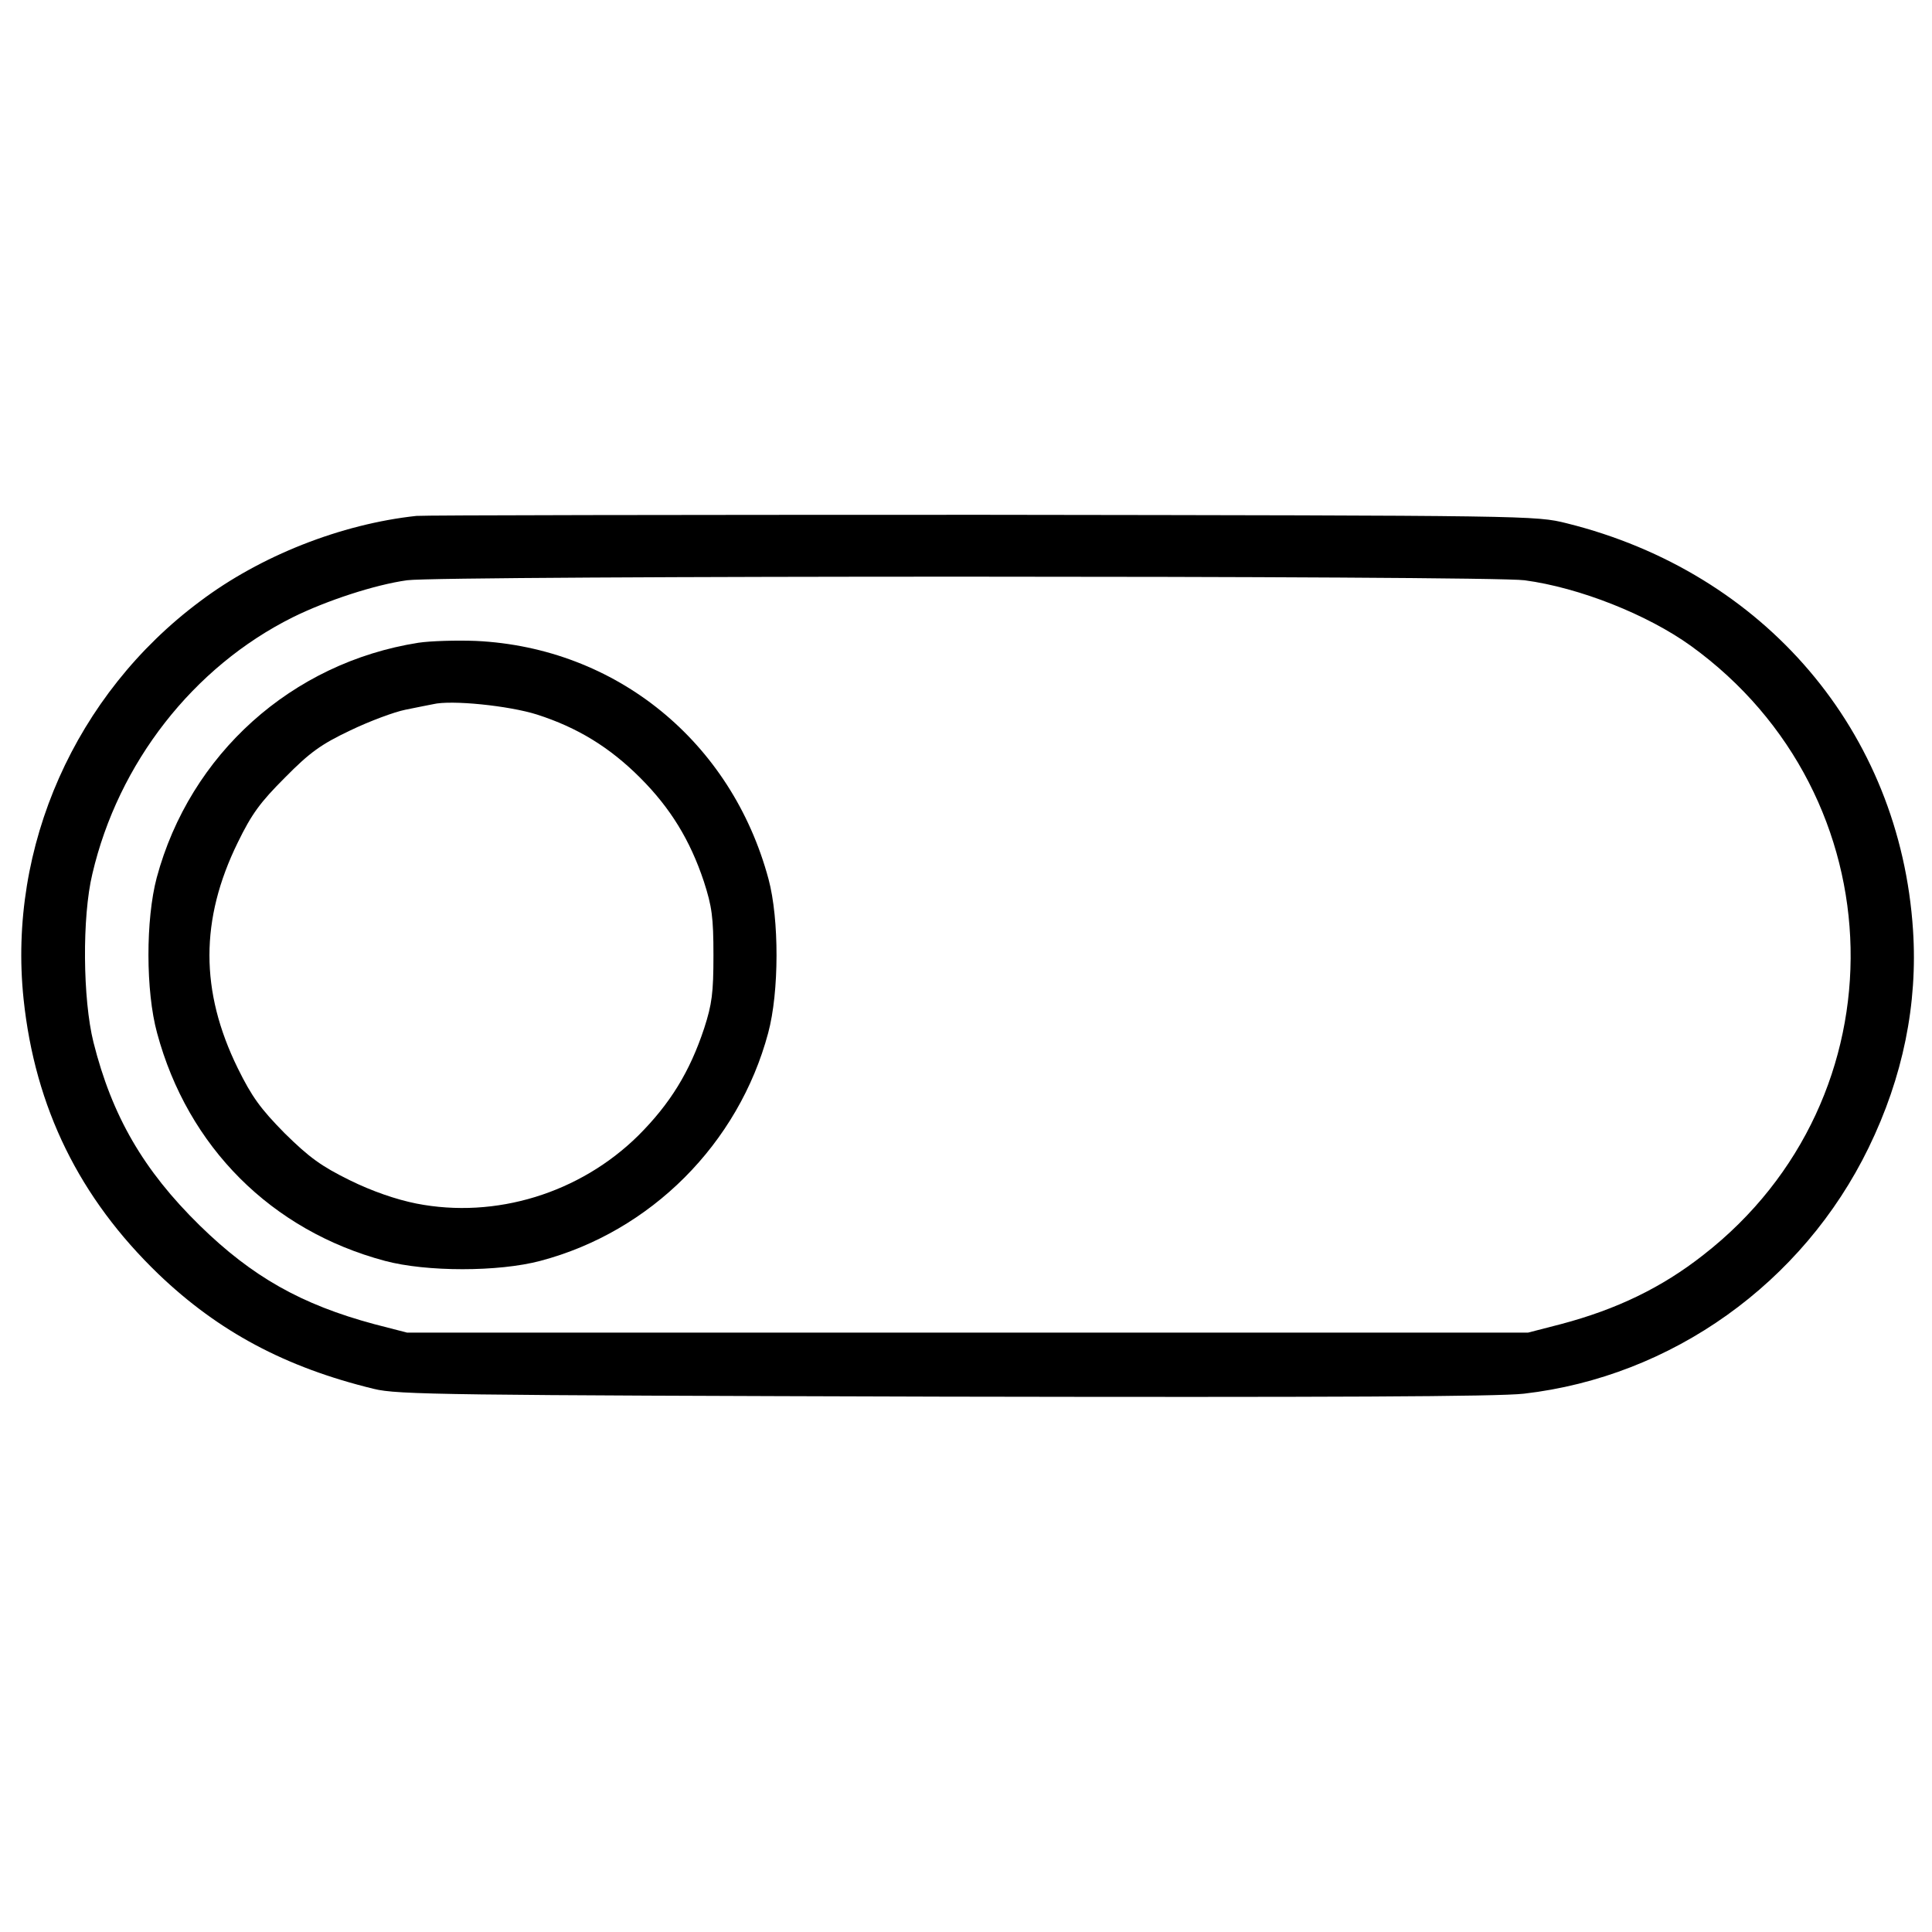 <?xml version="1.0" encoding="UTF-8"?>
<!-- Svg Vector Icons : http://www.onlinewebfonts.com/icon -->
<svg enable-background="new 0 0 1000 1000" version="1.1" viewBox="0 0 1e3 1e3" xml:space="preserve" xmlns="http://www.w3.org/2000/svg"><defs><style>.cls-1{fill:#fff}.cls-2{fill:#2f3a3e}.cls-3{fill:#3ab14a}</style></defs>

<g transform="matrix(.1 0 0 -.1 .509 768.23)"><path d="m2150.2 5012c-390.6-42.1-808-206.8-1120.1-442.3-645.2-480.5-995.6-1269.4-913.2-2058.2 59.3-562.9 289.1-1030.1 698.8-1424.5 310.2-296.8 656.7-482.5 1114.3-593.5 122.5-30.6 375.3-32.6 2948.5-40.2 2000.8-3.8 2870 0 3004 15.3 765.8 88.1 1443.6 572.5 1784.4 1273.2 178.1 365.7 254.7 744.8 229.8 1125.8-67 1028.1-767.8 1851.4-1792.1 2106.1-160.8 40.2-180 40.2-3025.1 44-1573.8 0-2892.9-1.9-2929.3-5.7zm5736.2-333.2c285.3-38.3 635.7-178 859.7-338.9 1076-777.3 1108.5-2341.5 65.1-3153.3-214.4-168.5-448-281.5-737.1-358l-170.4-44h-5801.4l-170.4 44c-377.2 101.5-631.8 245.1-903.7 511.2-291 285.3-453.8 566.7-549.5 947.7-55.5 222.1-59.4 649-5.8 871.2 134 574.4 522.7 1072.2 1037.7 1328.7 174.2 86.2 425 168.5 591.6 191.5 176.3 24.8 5604.2 24.8 5784.2-0.1z"/><path d="m2159.8 4355.3c-654.8-103.4-1181.4-576.3-1353.7-1215.8-57.4-216.3-57.4-587.8 1.9-804.1 158.9-589.7 591.6-1022.4 1179.4-1179.4 214.4-57.4 587.8-57.4 804.1 0 572.5 151.3 1026.2 606.9 1179.4 1179.4 57.4 212.5 57.4 589.7 1.9 796.5-191.5 712.2-788.8 1198.6-1514.5 1233-101.3 3.8-235.3 0-298.5-9.6zm614.6-371.5c208.7-67 375.3-168.5 534.2-327.4 157-157 258.5-323.6 329.3-536.1 42.1-130.2 49.8-185.7 49.8-382.9 0-195.3-7.7-252.7-47.9-377.2-74.7-225.9-176.1-390.6-340.8-555.2-302.5-298.7-739-432.7-1148.8-352.3-105.3 21.1-227.8 63.2-344.6 120.6-147.4 72.7-208.7 116.8-337 243.1-126.4 128.3-170.4 189.6-243.1 337-195.3 398.2-195.3 769.7 0 1167.9 72.7 149.3 116.8 208.7 245.1 337 128.3 130.2 187.6 172.3 337 243.2 99.6 47.9 227.8 95.7 285.3 107.2 57.4 11.5 122.5 24.9 143.6 28.7 93.7 23 392.4-7.6 537.9-53.6z"/></g></svg>
